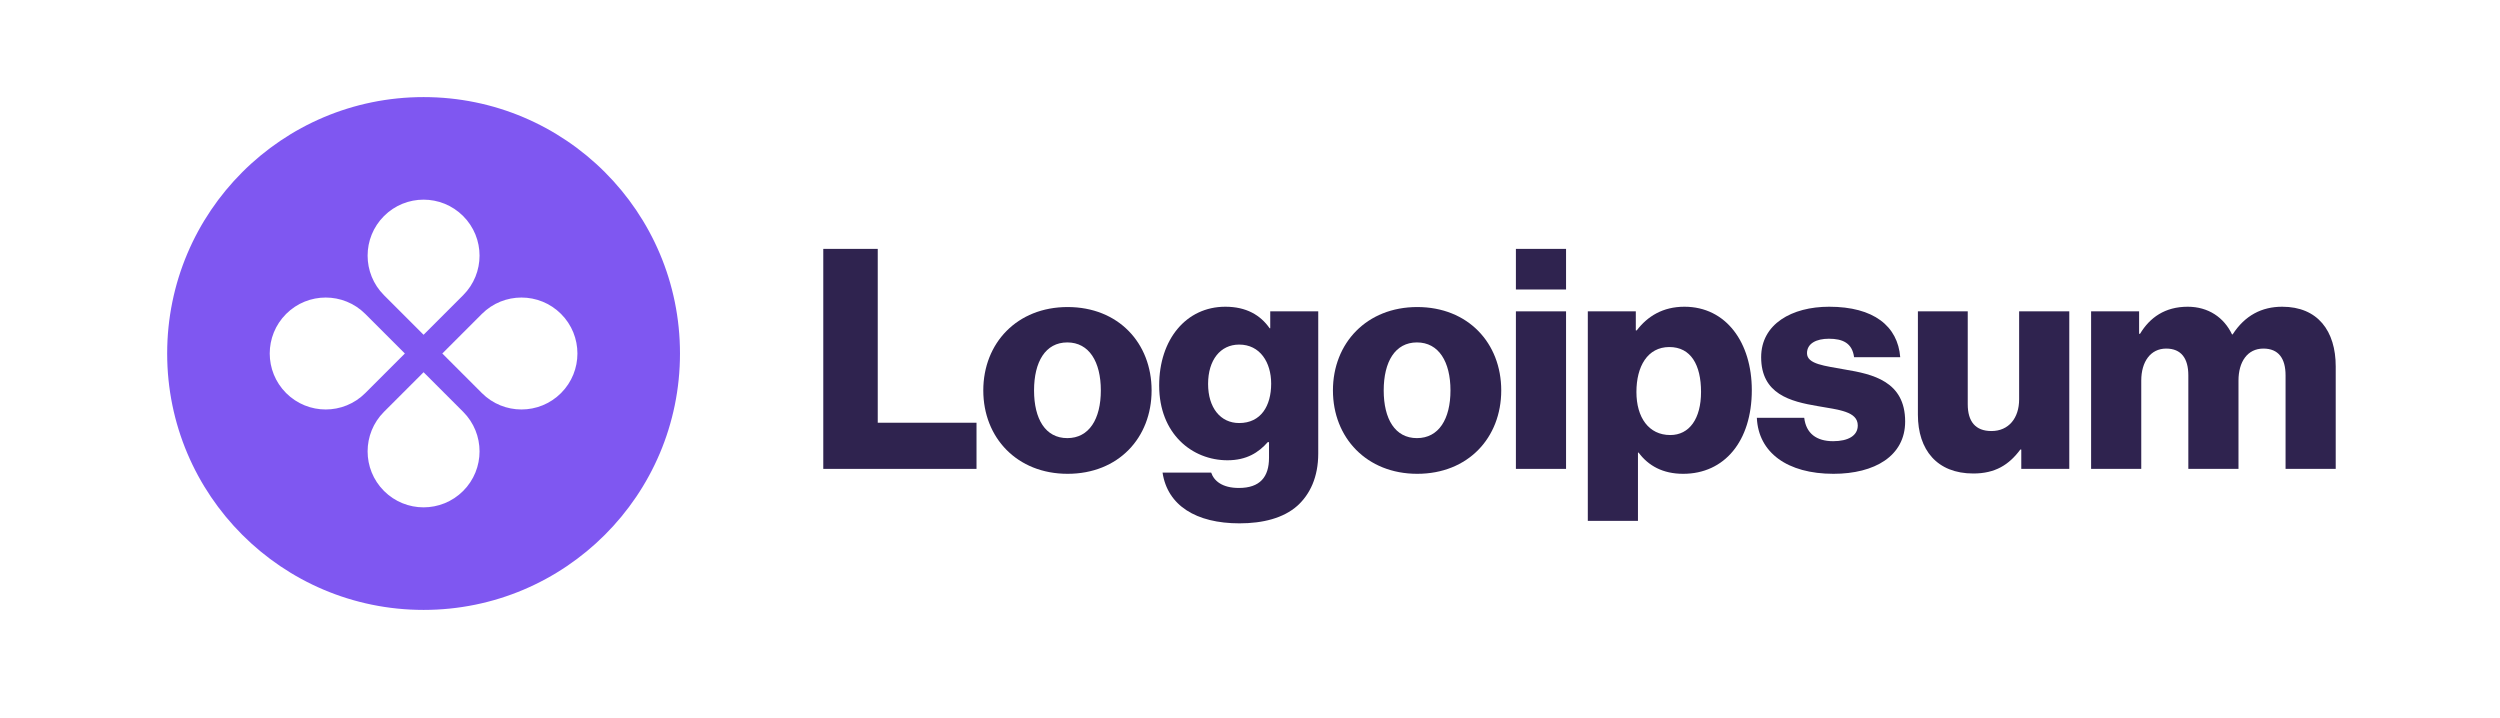 <svg width="195" height="56" viewBox="0 0 195 56" fill="none" xmlns="http://www.w3.org/2000/svg">
<g clip-path="url(#clip0_568_874)">
<path d="M64.216 36.573H76.168V32.973H68.464V19.413H64.216V36.573Z" fill="#2F234F"/>
<path d="M83.249 34.173C81.544 34.173 80.656 32.685 80.656 30.453C80.656 28.221 81.544 26.709 83.249 26.709C84.953 26.709 85.865 28.221 85.865 30.453C85.865 32.685 84.953 34.173 83.249 34.173ZM83.272 36.957C87.233 36.957 89.825 34.149 89.825 30.453C89.825 26.757 87.233 23.949 83.272 23.949C79.337 23.949 76.697 26.757 76.697 30.453C76.697 34.149 79.337 36.957 83.272 36.957Z" fill="#2F234F"/>
<path d="M96.679 40.821C98.503 40.821 100.111 40.413 101.191 39.453C102.175 38.565 102.823 37.221 102.823 35.373V24.285H99.079V25.605H99.031C98.311 24.573 97.207 23.925 95.575 23.925C92.527 23.925 90.415 26.469 90.415 30.069C90.415 33.837 92.983 35.901 95.743 35.901C97.231 35.901 98.167 35.301 98.887 34.485H98.983V35.709C98.983 37.197 98.287 38.061 96.631 38.061C95.335 38.061 94.687 37.509 94.471 36.861H90.679C91.063 39.429 93.295 40.821 96.679 40.821ZM96.655 32.997C95.191 32.997 94.231 31.797 94.231 29.949C94.231 28.077 95.191 26.877 96.655 26.877C98.287 26.877 99.151 28.269 99.151 29.925C99.151 31.653 98.359 32.997 96.655 32.997Z" fill="#2F234F"/>
<path d="M110.521 34.173C108.817 34.173 107.929 32.685 107.929 30.453C107.929 28.221 108.817 26.709 110.521 26.709C112.225 26.709 113.137 28.221 113.137 30.453C113.137 32.685 112.225 34.173 110.521 34.173ZM110.545 36.957C114.505 36.957 117.097 34.149 117.097 30.453C117.097 26.757 114.505 23.949 110.545 23.949C106.609 23.949 103.969 26.757 103.969 30.453C103.969 34.149 106.609 36.957 110.545 36.957Z" fill="#2F234F"/>
<path d="M118.24 36.573H122.152V24.285H118.24V36.573ZM118.24 22.581H122.152V19.413H118.24V22.581Z" fill="#2F234F"/>
<path d="M123.849 40.629H127.761V35.301H127.809C128.577 36.333 129.705 36.957 131.289 36.957C134.505 36.957 136.641 34.413 136.641 30.429C136.641 26.733 134.649 23.925 131.385 23.925C129.705 23.925 128.505 24.669 127.665 25.773H127.593V24.285H123.849V40.629ZM130.281 33.933C128.601 33.933 127.641 32.565 127.641 30.573C127.641 28.581 128.505 27.069 130.209 27.069C131.889 27.069 132.681 28.461 132.681 30.573C132.681 32.661 131.769 33.933 130.281 33.933Z" fill="#2F234F"/>
<path d="M143.01 36.957C146.226 36.957 148.602 35.565 148.602 32.877C148.602 29.733 146.058 29.181 143.898 28.821C142.338 28.533 140.946 28.413 140.946 27.549C140.946 26.781 141.69 26.421 142.65 26.421C143.73 26.421 144.474 26.757 144.618 27.861H148.218C148.026 25.437 146.154 23.925 142.674 23.925C139.77 23.925 137.37 25.269 137.37 27.861C137.37 30.741 139.65 31.317 141.786 31.677C143.418 31.965 144.906 32.085 144.906 33.189C144.906 33.981 144.162 34.413 142.986 34.413C141.69 34.413 140.874 33.813 140.73 32.589H137.034C137.154 35.301 139.41 36.957 143.01 36.957Z" fill="#2F234F"/>
<path d="M153.916 36.933C155.62 36.933 156.7 36.261 157.588 35.061H157.66V36.573H161.404V24.285H157.492V31.149C157.492 32.613 156.676 33.621 155.332 33.621C154.084 33.621 153.484 32.877 153.484 31.533V24.285H149.596V32.349C149.596 35.085 151.084 36.933 153.916 36.933Z" fill="#2F234F"/>
<path d="M163.106 36.573H167.018V29.685C167.018 28.221 167.738 27.189 168.962 27.189C170.138 27.189 170.69 27.957 170.69 29.277V36.573H174.602V29.685C174.602 28.221 175.298 27.189 176.546 27.189C177.722 27.189 178.274 27.957 178.274 29.277V36.573H182.186V28.581C182.186 25.821 180.794 23.925 178.01 23.925C176.426 23.925 175.106 24.597 174.146 26.085H174.098C173.474 24.765 172.25 23.925 170.642 23.925C168.866 23.925 167.69 24.765 166.922 26.037H166.85V24.285H163.106V36.573Z" fill="#2F234F"/>
<path fill-rule="evenodd" clip-rule="evenodd" d="M33.039 47.573C44.085 47.573 53.039 38.619 53.039 27.573C53.039 16.527 44.085 7.573 33.039 7.573C21.994 7.573 13.039 16.527 13.039 27.573C13.039 38.619 21.994 47.573 33.039 47.573ZM36.126 23.026C37.831 21.321 37.831 18.557 36.126 16.852C34.421 15.147 31.657 15.147 29.952 16.852C28.248 18.557 28.248 21.321 29.952 23.026L33.039 26.113L36.126 23.026ZM37.587 30.66C39.292 32.365 42.056 32.365 43.761 30.66C45.465 28.955 45.465 26.191 43.761 24.486C42.056 22.782 39.292 22.782 37.587 24.486L34.5 27.573L37.587 30.66ZM36.126 38.295C37.831 36.59 37.831 33.826 36.126 32.121L33.039 29.034L29.952 32.121C28.248 33.826 28.248 36.59 29.952 38.295C31.657 39.999 34.421 39.999 36.126 38.295ZM22.318 30.66C20.613 28.955 20.613 26.191 22.318 24.486C24.023 22.782 26.787 22.782 28.492 24.486L31.579 27.573L28.492 30.66C26.787 32.365 24.023 32.365 22.318 30.66Z" fill="#7F57F1"/>
</g>
<defs>
<clipPath id="clip0_568_874">
<rect width="170" height="41" fill="white" transform="translate(12.938 7.25)"/>
</clipPath>
</defs>
</svg>
